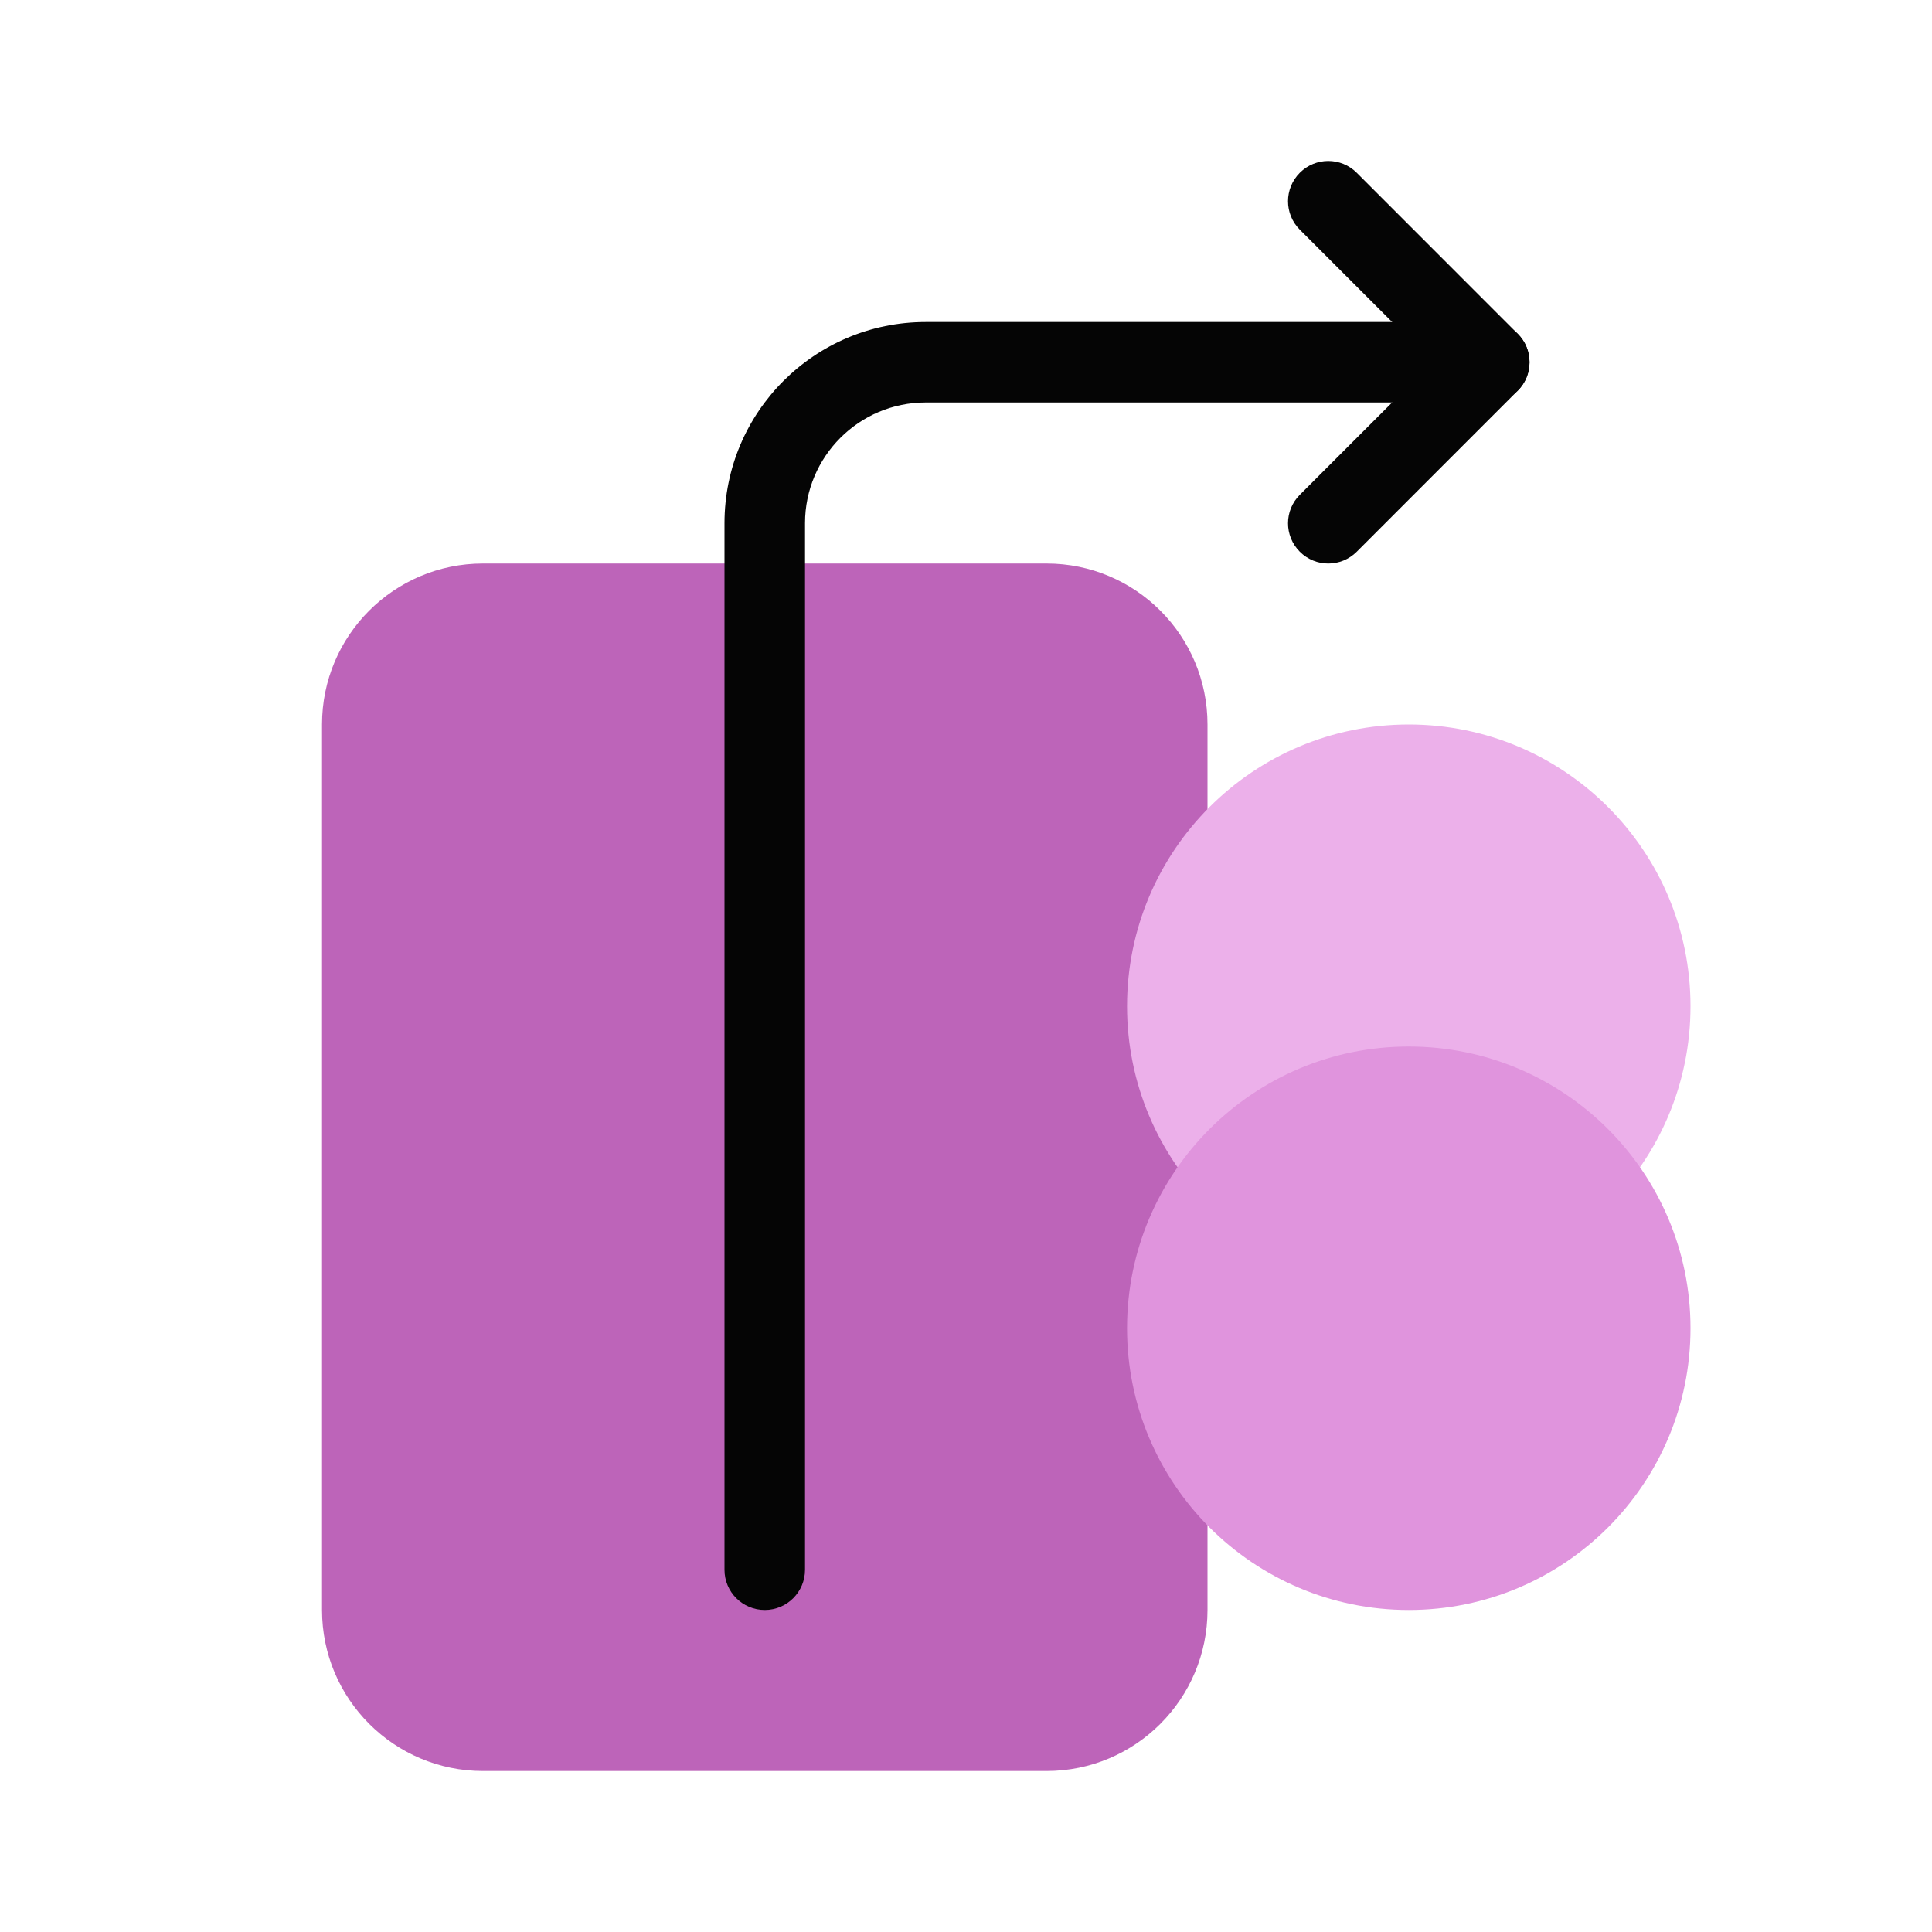 <svg width="28" height="28" viewBox="0 0 28 28" fill="none" xmlns="http://www.w3.org/2000/svg">
<path d="M4.667 10.5C4.667 9.211 5.712 8.167 7 8.167H15.167C16.456 8.167 17.5 9.211 17.5 10.5V23.333C17.5 24.622 16.456 25.667 15.167 25.667H7C5.712 25.667 4.667 24.622 4.667 23.333V10.5Z" fill="#BD64B9"/>
<path fill-rule="evenodd" clip-rule="evenodd" d="M13.417 5.833C12.45 5.833 11.667 6.617 11.667 7.583V22.75C11.667 23.072 11.406 23.333 11.084 23.333C10.761 23.333 10.5 23.072 10.5 22.75V7.583C10.5 5.972 11.806 4.667 13.417 4.667H21.584C21.906 4.667 22.167 4.928 22.167 5.25C22.167 5.572 21.906 5.833 21.584 5.833H13.417Z" fill="#050505"/>
<path fill-rule="evenodd" clip-rule="evenodd" d="M18.838 2.504C19.066 2.276 19.435 2.276 19.663 2.504L21.996 4.838C22.224 5.065 22.224 5.435 21.996 5.662L19.663 7.996C19.435 8.224 19.066 8.224 18.838 7.996C18.61 7.768 18.61 7.399 18.838 7.171L20.759 5.25L18.838 3.329C18.61 3.101 18.61 2.732 18.838 2.504Z" fill="#050505"/>
<path d="M24.5 14.583C24.5 16.838 22.672 18.667 20.417 18.667C18.162 18.667 16.334 16.838 16.334 14.583C16.334 12.328 18.162 10.5 20.417 10.5C22.672 10.5 24.5 12.328 24.5 14.583Z" fill="#ECB0EA"/>
<path d="M24.5 19.25C24.5 21.505 22.672 23.333 20.417 23.333C18.162 23.333 16.334 21.505 16.334 19.25C16.334 16.995 18.162 15.167 20.417 15.167C22.672 15.167 24.5 16.995 24.5 19.25Z" fill="#E094DD"/>
</svg>

